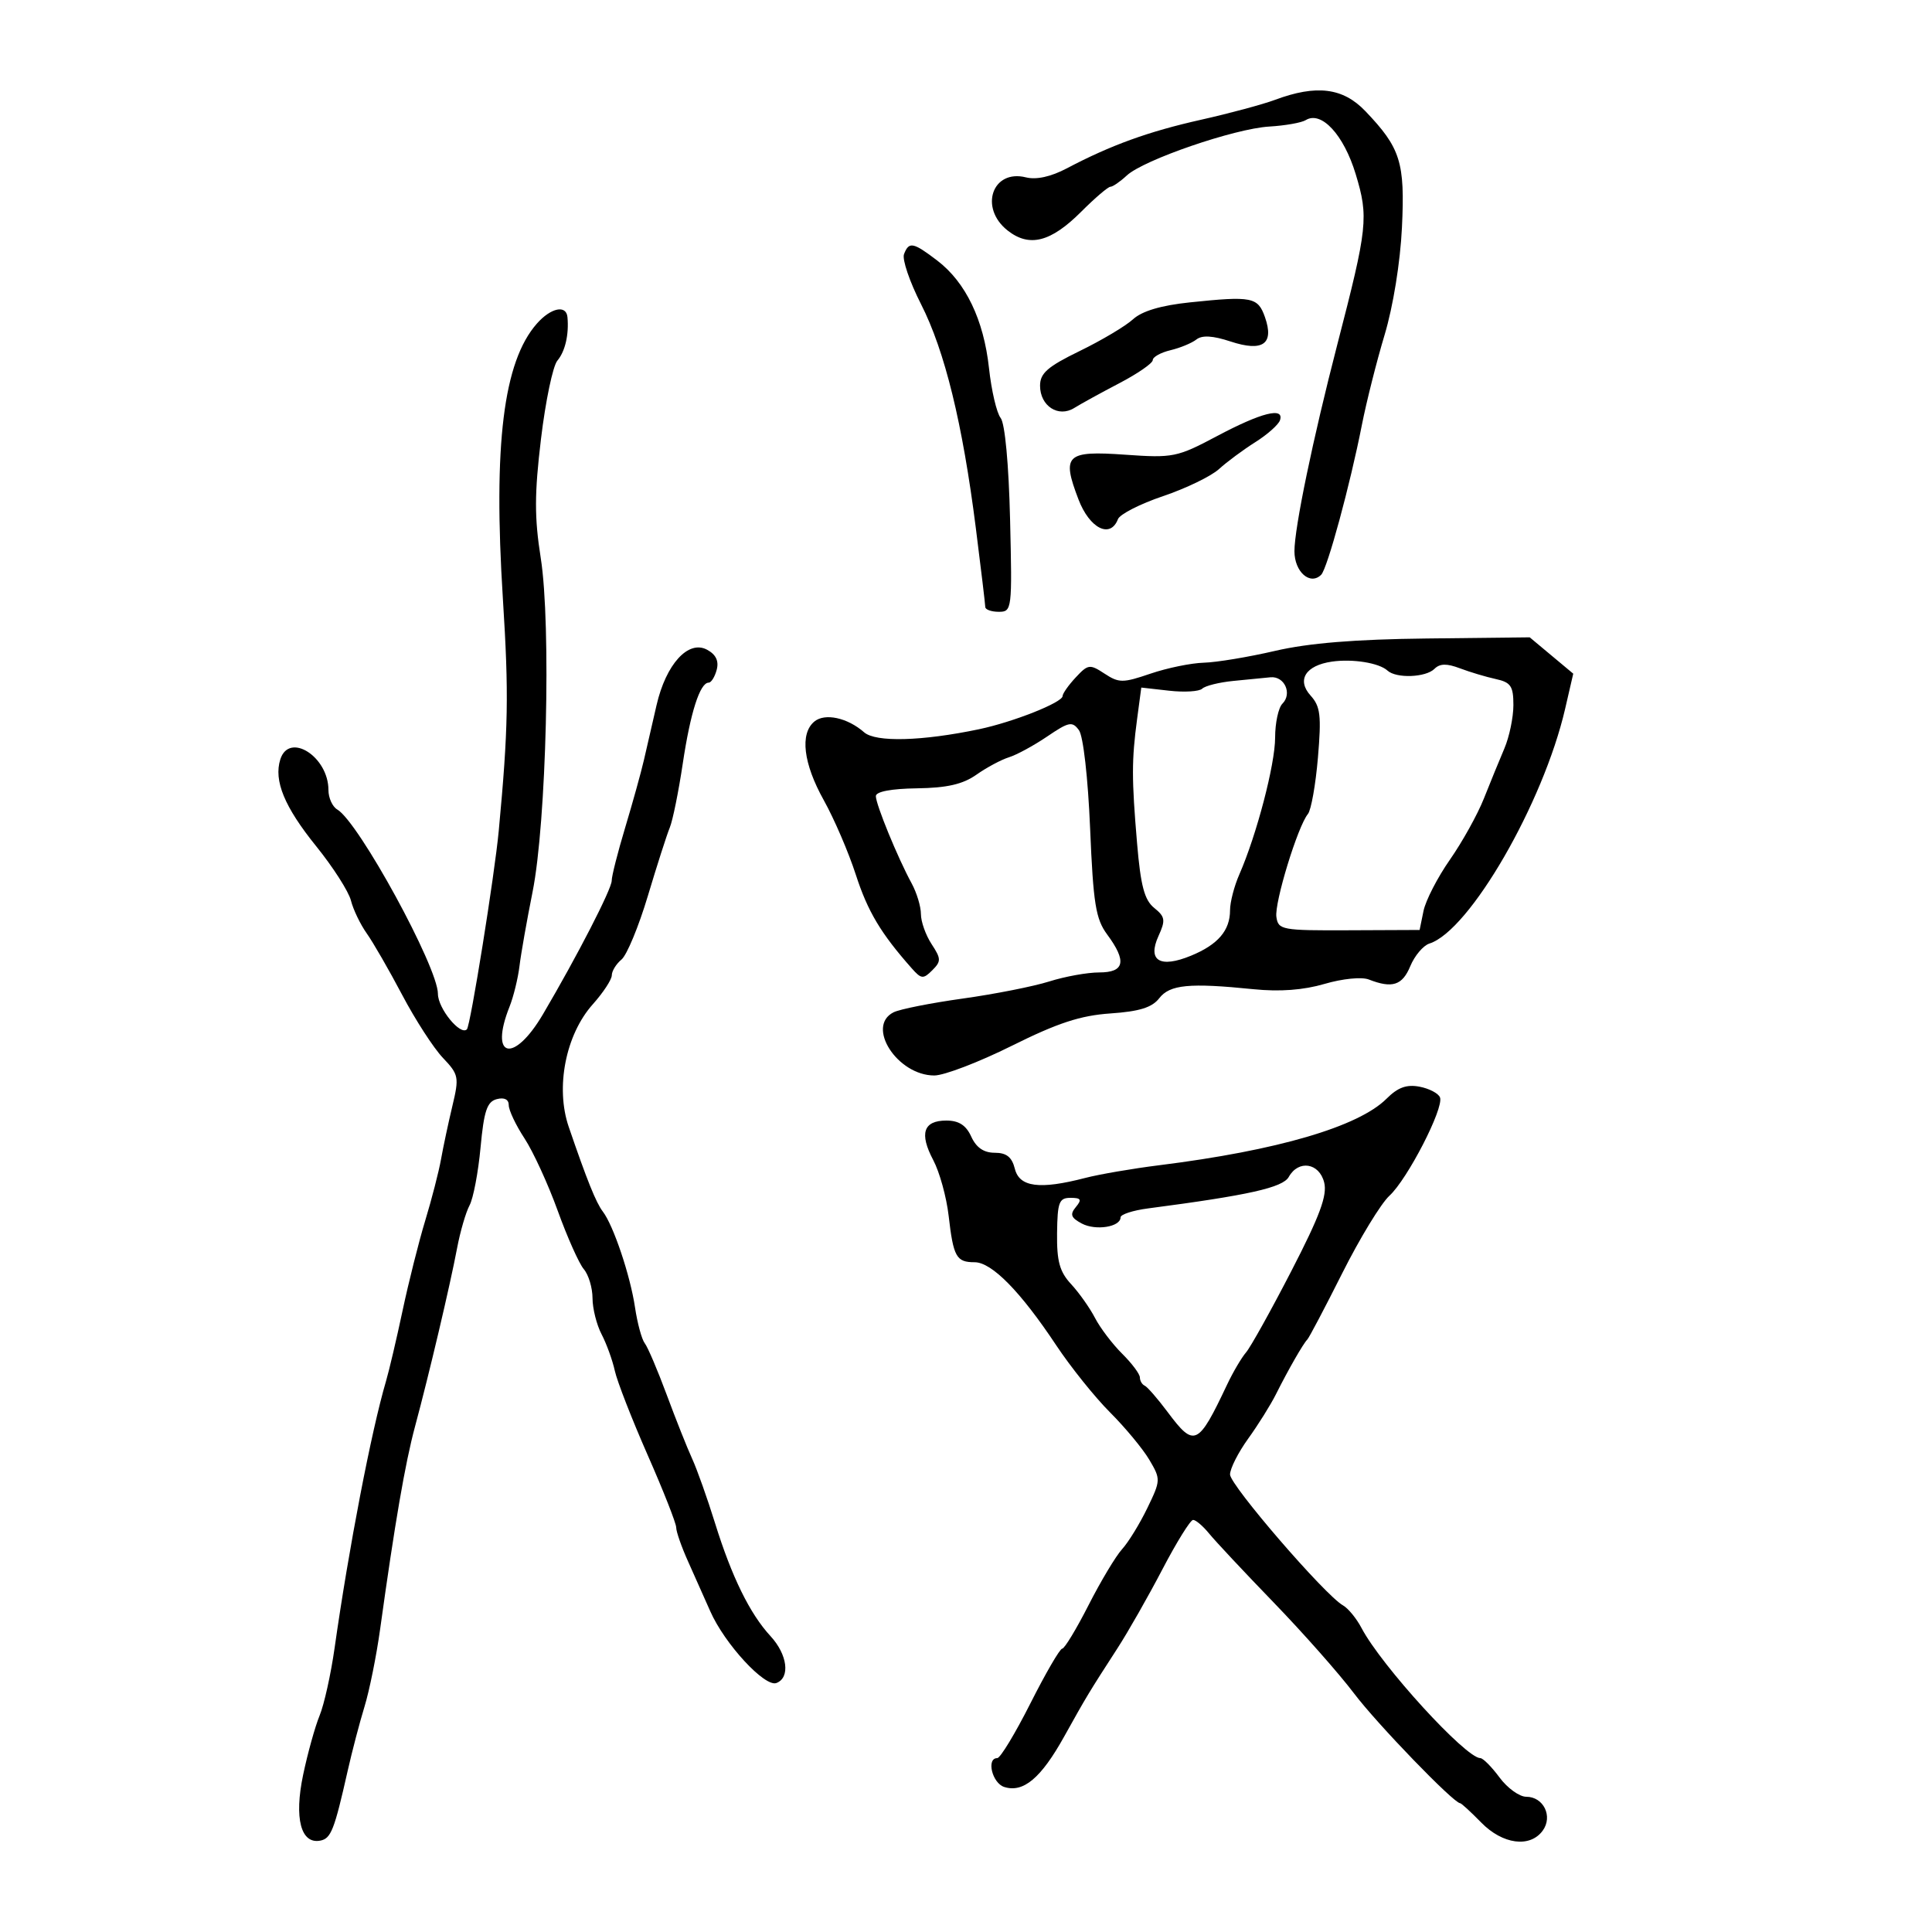 <svg xmlns="http://www.w3.org/2000/svg" width="300" height="300" viewBox="0 0 300 300" version="1.1">
	<path d="M 198 15.498 C 196.075 16.214, 190.900 17.607, 186.500 18.593 C 178.331 20.423, 172.489 22.539, 165.655 26.142 C 163.182 27.446, 160.918 27.945, 159.309 27.541 C 154.084 26.230, 152 32.282, 156.467 35.795 C 159.838 38.447, 163.166 37.598, 167.881 32.884 C 170.017 30.748, 172.061 29, 172.424 29 C 172.787 29, 173.932 28.212, 174.968 27.250 C 177.591 24.815, 191.702 19.968, 197.095 19.651 C 199.553 19.506, 202.100 19.056, 202.754 18.652 C 205.174 17.156, 208.660 20.923, 210.510 27.032 C 212.537 33.728, 212.368 35.293, 207.656 53.500 C 203.861 68.164, 201 81.958, 201 85.596 C 201 88.804, 203.446 90.954, 205.153 89.247 C 206.113 88.287, 209.637 75.315, 211.469 66 C 212.172 62.425, 213.761 56.125, 215 52 C 216.327 47.580, 217.433 40.734, 217.693 35.329 C 218.180 25.198, 217.481 22.977, 212.006 17.250 C 208.538 13.623, 204.419 13.107, 198 15.498 M 140.374 39.467 C 140.065 40.274, 141.251 43.762, 143.010 47.217 C 146.713 54.492, 149.464 65.727, 151.527 82 C 152.328 88.325, 152.988 93.838, 152.992 94.250 C 152.996 94.662, 153.942 95, 155.094 95 C 157.137 95, 157.179 94.657, 156.844 80.652 C 156.639 72.086, 156.049 65.738, 155.380 64.902 C 154.764 64.131, 153.950 60.650, 153.571 57.168 C 152.753 49.646, 149.955 43.830, 145.532 40.457 C 141.788 37.601, 141.138 37.476, 140.374 39.467 M 184.768 46.953 C 180.282 47.422, 177.335 48.298, 175.933 49.579 C 174.777 50.635, 171.056 52.850, 167.665 54.500 C 162.667 56.932, 161.500 57.953, 161.500 59.891 C 161.500 63.046, 164.342 64.892, 166.818 63.345 C 167.822 62.718, 170.974 60.987, 173.822 59.498 C 176.670 58.009, 179 56.396, 179 55.914 C 179 55.432, 180.238 54.742, 181.750 54.381 C 183.262 54.020, 185.077 53.269, 185.782 52.713 C 186.659 52.021, 188.329 52.118, 191.062 53.021 C 196.092 54.681, 197.884 53.422, 196.425 49.255 C 195.329 46.126, 194.413 45.945, 184.768 46.953 M 83.365 50.250 C 78.163 56.151, 76.572 69.037, 78.089 93 C 79.025 107.789, 78.929 113.142, 77.446 129 C 76.800 135.898, 73.049 159.285, 72.499 159.834 C 71.482 160.852, 68 156.585, 68 154.320 C 68 150.178, 55.690 127.635, 52.372 125.700 C 51.617 125.260, 51 123.898, 51 122.673 C 51 117.492, 44.895 113.605, 43.527 117.915 C 42.480 121.214, 44.164 125.293, 49.094 131.397 C 51.714 134.641, 54.144 138.438, 54.495 139.836 C 54.846 141.234, 55.950 143.530, 56.948 144.939 C 57.947 146.348, 60.425 150.650, 62.456 154.500 C 64.487 158.350, 67.325 162.738, 68.763 164.252 C 71.241 166.860, 71.318 167.250, 70.242 171.752 C 69.618 174.363, 68.827 178.075, 68.484 180 C 68.141 181.925, 67.040 186.200, 66.038 189.500 C 65.035 192.800, 63.450 199.100, 62.515 203.500 C 61.580 207.900, 60.417 212.850, 59.930 214.500 C 57.665 222.177, 54.152 240.415, 51.957 255.891 C 51.381 259.956, 50.333 264.681, 49.628 266.391 C 48.924 268.101, 47.771 272.251, 47.066 275.614 C 45.656 282.340, 46.718 286.396, 49.735 285.810 C 51.398 285.488, 51.913 284.177, 53.981 275 C 54.662 271.975, 55.842 267.475, 56.601 265 C 57.361 262.525, 58.451 257.125, 59.022 253 C 61.310 236.491, 62.907 227.218, 64.447 221.500 C 66.627 213.409, 69.894 199.555, 70.976 193.817 C 71.461 191.241, 72.333 188.246, 72.913 187.162 C 73.494 186.078, 74.262 182.034, 74.620 178.176 C 75.148 172.496, 75.627 171.069, 77.136 170.675 C 78.312 170.367, 79 170.714, 79 171.615 C 79 172.400, 80.101 174.721, 81.446 176.771 C 82.791 178.822, 85.111 183.875, 86.601 188 C 88.092 192.125, 89.916 196.210, 90.656 197.079 C 91.395 197.947, 92.003 199.972, 92.006 201.579 C 92.010 203.185, 92.642 205.707, 93.412 207.183 C 94.182 208.658, 95.107 211.209, 95.467 212.851 C 95.828 214.493, 98.120 220.375, 100.561 225.922 C 103.003 231.468, 105 236.538, 105 237.188 C 105 237.837, 105.824 240.198, 106.831 242.434 C 107.839 244.670, 109.397 248.168, 110.294 250.206 C 112.518 255.258, 118.765 262.028, 120.565 261.337 C 122.739 260.502, 122.285 256.918, 119.643 254.055 C 116.431 250.575, 113.620 244.847, 111.027 236.500 C 109.831 232.650, 108.232 228.150, 107.473 226.500 C 106.714 224.850, 104.938 220.385, 103.527 216.579 C 102.116 212.772, 100.581 209.172, 100.117 208.579 C 99.653 207.985, 98.972 205.475, 98.603 203 C 97.868 198.063, 95.254 190.281, 93.609 188.134 C 92.552 186.755, 91.144 183.258, 88.311 174.977 C 86.222 168.871, 87.831 160.670, 92.044 155.951 C 93.670 154.130, 95 152.101, 95 151.442 C 95 150.784, 95.679 149.682, 96.508 148.993 C 97.337 148.305, 99.178 143.863, 100.597 139.121 C 102.017 134.379, 103.551 129.600, 104.006 128.500 C 104.461 127.400, 105.366 122.934, 106.018 118.576 C 107.203 110.640, 108.689 106, 110.044 106 C 110.441 106, 111.004 105.094, 111.293 103.987 C 111.649 102.628, 111.158 101.620, 109.785 100.885 C 106.875 99.328, 103.412 103.135, 101.948 109.500 C 101.315 112.250, 100.435 116.075, 99.992 118 C 99.549 119.925, 98.238 124.650, 97.079 128.500 C 95.920 132.350, 94.978 136.061, 94.986 136.747 C 95 138.021, 89.594 148.527, 84.307 157.500 C 79.767 165.203, 75.931 164.327, 79.121 156.315 C 79.737 154.767, 80.433 151.925, 80.667 150 C 80.900 148.075, 81.814 142.900, 82.696 138.500 C 84.851 127.758, 85.604 97.031, 83.967 86.650 C 82.976 80.366, 82.984 76.674, 84.005 68.150 C 84.706 62.292, 85.850 56.825, 86.547 56 C 87.756 54.569, 88.364 51.952, 88.115 49.250 C 87.934 47.282, 85.537 47.787, 83.365 50.250 M 189 67.705 C 182.779 71.008, 182.166 71.132, 174.708 70.606 C 165.536 69.959, 164.826 70.638, 167.461 77.538 C 169.192 82.071, 172.415 83.687, 173.595 80.614 C 173.887 79.851, 177.040 78.243, 180.600 77.040 C 184.161 75.838, 188.070 73.946, 189.287 72.835 C 190.504 71.725, 193.040 69.846, 194.923 68.658 C 196.806 67.471, 198.531 65.938, 198.756 65.250 C 199.443 63.158, 195.870 64.057, 189 67.705 M 198 101.067 C 193.875 102.025, 188.893 102.852, 186.928 102.904 C 184.964 102.957, 181.242 103.721, 178.657 104.601 C 174.350 106.069, 173.754 106.069, 171.516 104.603 C 169.220 103.098, 168.954 103.133, 167.038 105.190 C 165.917 106.393, 165 107.693, 165 108.080 C 165 109.077, 157.328 112.121, 152 113.239 C 143.153 115.094, 135.975 115.284, 134.181 113.711 C 131.594 111.442, 128.086 110.684, 126.452 112.040 C 124.179 113.926, 124.736 118.557, 127.922 124.265 C 129.528 127.144, 131.764 132.343, 132.890 135.818 C 134.743 141.539, 136.768 144.931, 141.571 150.357 C 143.054 152.033, 143.365 152.063, 144.761 150.667 C 146.158 149.271, 146.147 148.874, 144.654 146.595 C 143.744 145.207, 143 143.111, 143 141.939 C 143 140.767, 142.348 138.614, 141.552 137.154 C 139.411 133.231, 136 124.913, 136.002 123.623 C 136.004 122.920, 138.384 122.467, 142.372 122.411 C 147.053 122.345, 149.502 121.784, 151.620 120.292 C 153.204 119.176, 155.478 117.959, 156.674 117.588 C 157.870 117.217, 160.544 115.763, 162.615 114.357 C 165.979 112.074, 166.505 111.971, 167.540 113.386 C 168.207 114.297, 168.943 120.779, 169.272 128.635 C 169.763 140.348, 170.142 142.700, 171.923 145.109 C 174.998 149.269, 174.633 151, 170.678 151 C 168.851 151, 165.364 151.630, 162.928 152.400 C 160.493 153.170, 154.450 154.365, 149.500 155.055 C 144.550 155.745, 139.713 156.706, 138.750 157.190 C 134.418 159.369, 139.343 167, 145.081 167 C 146.604 167, 152.018 164.926, 157.112 162.391 C 164.248 158.839, 167.766 157.686, 172.437 157.366 C 176.920 157.059, 178.891 156.446, 180 155.012 C 181.647 152.884, 184.670 152.592, 194.627 153.602 C 198.722 154.017, 202.387 153.744, 205.679 152.779 C 208.468 151.961, 211.449 151.666, 212.552 152.097 C 216.181 153.517, 217.752 153.013, 218.986 150.033 C 219.662 148.402, 221.001 146.817, 221.962 146.512 C 228.193 144.534, 239.647 124.718, 243.035 110.054 L 244.293 104.608 240.914 101.787 L 237.534 98.965 221.517 99.145 C 210.393 99.270, 203.209 99.857, 198 101.067 M 206.823 102.735 C 202.734 103.321, 201.313 105.583, 203.509 108.010 C 205.033 109.693, 205.200 111.108, 204.648 117.639 C 204.292 121.849, 203.591 125.791, 203.091 126.397 C 201.509 128.316, 197.881 140.161, 198.197 142.376 C 198.485 144.397, 199.031 144.498, 209.469 144.452 L 220.437 144.405 221.042 141.451 C 221.374 139.827, 223.217 136.248, 225.137 133.499 C 227.058 130.750, 229.433 126.475, 230.415 124 C 231.398 121.525, 232.831 118.022, 233.601 116.216 C 234.370 114.410, 235 111.381, 235 109.485 C 235 106.537, 234.602 105.951, 232.250 105.438 C 230.738 105.108, 228.237 104.359, 226.694 103.774 C 224.657 103.002, 223.576 103.024, 222.744 103.856 C 221.396 105.204, 216.810 105.376, 215.450 104.129 C 214.147 102.935, 210.049 102.273, 206.823 102.735 M 191.500 105.735 C 189.300 105.954, 187.131 106.495, 186.681 106.936 C 186.230 107.378, 183.917 107.520, 181.541 107.252 L 177.220 106.765 176.571 111.632 C 175.714 118.056, 175.713 120.878, 176.565 130.953 C 177.123 137.548, 177.707 139.752, 179.221 140.978 C 180.932 142.364, 181.011 142.881, 179.888 145.347 C 178.138 149.187, 180.124 150.385, 184.947 148.398 C 189.124 146.678, 191 144.491, 191 141.343 C 191 140.092, 191.648 137.590, 192.441 135.784 C 195.129 129.656, 198 118.680, 198 114.532 C 198 112.259, 198.510 109.890, 199.133 109.267 C 200.693 107.707, 199.454 104.963, 197.281 105.168 C 196.302 105.261, 193.700 105.516, 191.500 105.735 M 215.313 170.596 C 210.953 174.956, 198.352 178.646, 180 180.938 C 175.875 181.453, 170.700 182.342, 168.500 182.913 C 161.444 184.746, 158.302 184.339, 157.589 181.500 C 157.129 179.667, 156.295 179, 154.460 179 C 152.761 179, 151.591 178.197, 150.818 176.500 C 150.008 174.721, 148.891 174, 146.946 174 C 143.380 174, 142.721 175.999, 144.918 180.147 C 145.895 181.991, 146.968 185.873, 147.303 188.774 C 148.043 195.187, 148.497 196, 151.339 196 C 154 196, 158.458 200.537, 164.009 208.895 C 166.253 212.272, 170.014 216.961, 172.368 219.315 C 174.722 221.669, 177.468 224.983, 178.470 226.680 C 180.251 229.696, 180.244 229.864, 178.150 234.189 C 176.972 236.623, 175.211 239.488, 174.236 240.557 C 173.261 241.626, 170.917 245.537, 169.027 249.250 C 167.137 252.963, 165.298 256, 164.940 256 C 164.582 256, 162.359 259.825, 160 264.500 C 157.641 269.175, 155.326 273, 154.855 273 C 153.125 273, 154.063 276.885, 155.937 277.480 C 158.902 278.421, 161.646 276.115, 165.233 269.671 C 168.755 263.345, 169.069 262.824, 173.536 255.918 C 175.166 253.398, 178.300 247.891, 180.500 243.679 C 182.700 239.467, 184.842 236.017, 185.260 236.011 C 185.678 236.005, 186.803 236.963, 187.760 238.139 C 188.717 239.315, 193.227 244.131, 197.783 248.841 C 202.338 253.551, 207.943 259.892, 210.238 262.931 C 213.820 267.676, 225.727 280, 226.729 280 C 226.915 280, 228.387 281.350, 230 283 C 233.326 286.402, 237.574 286.965, 239.549 284.264 C 241.166 282.053, 239.684 279, 236.995 279 C 235.931 279, 234.062 277.650, 232.842 276 C 231.622 274.350, 230.282 273, 229.863 273 C 227.600 273, 214.486 258.638, 211.419 252.800 C 210.638 251.315, 209.340 249.730, 208.534 249.279 C 205.767 247.730, 191 230.617, 191 228.959 C 191 228.046, 192.266 225.545, 193.812 223.400 C 195.359 221.255, 197.302 218.150, 198.128 216.500 C 200.045 212.676, 202.356 208.644, 203 208 C 203.275 207.725, 205.722 203.079, 208.437 197.675 C 211.152 192.271, 214.442 186.871, 215.748 185.675 C 218.551 183.107, 224.237 172.059, 223.604 170.410 C 223.362 169.780, 221.933 169.029, 220.428 168.741 C 218.419 168.357, 217.058 168.851, 215.313 170.596 M 200.121 182.750 C 199.192 184.411, 193.897 185.596, 178.250 187.645 C 175.912 187.951, 174 188.576, 174 189.033 C 174 190.526, 170.126 191.138, 167.973 189.986 C 166.290 189.085, 166.108 188.575, 167.058 187.430 C 168.021 186.270, 167.863 186, 166.226 186 C 164.454 186, 164.199 186.671, 164.141 191.489 C 164.089 195.851, 164.537 197.477, 166.323 199.403 C 167.559 200.737, 169.229 203.100, 170.035 204.654 C 170.841 206.208, 172.738 208.706, 174.250 210.206 C 175.762 211.706, 177 213.360, 177 213.883 C 177 214.406, 177.338 214.983, 177.750 215.167 C 178.162 215.350, 179.760 217.188, 181.301 219.250 C 185.458 224.815, 186.027 224.554, 190.544 215 C 191.454 213.075, 192.778 210.825, 193.486 210 C 194.194 209.175, 197.360 203.487, 200.522 197.359 C 204.948 188.782, 206.121 185.618, 205.617 183.609 C 204.852 180.561, 201.626 180.057, 200.121 182.750" stroke="none" fill="black" fill-rule="evenodd"/>
</svg>